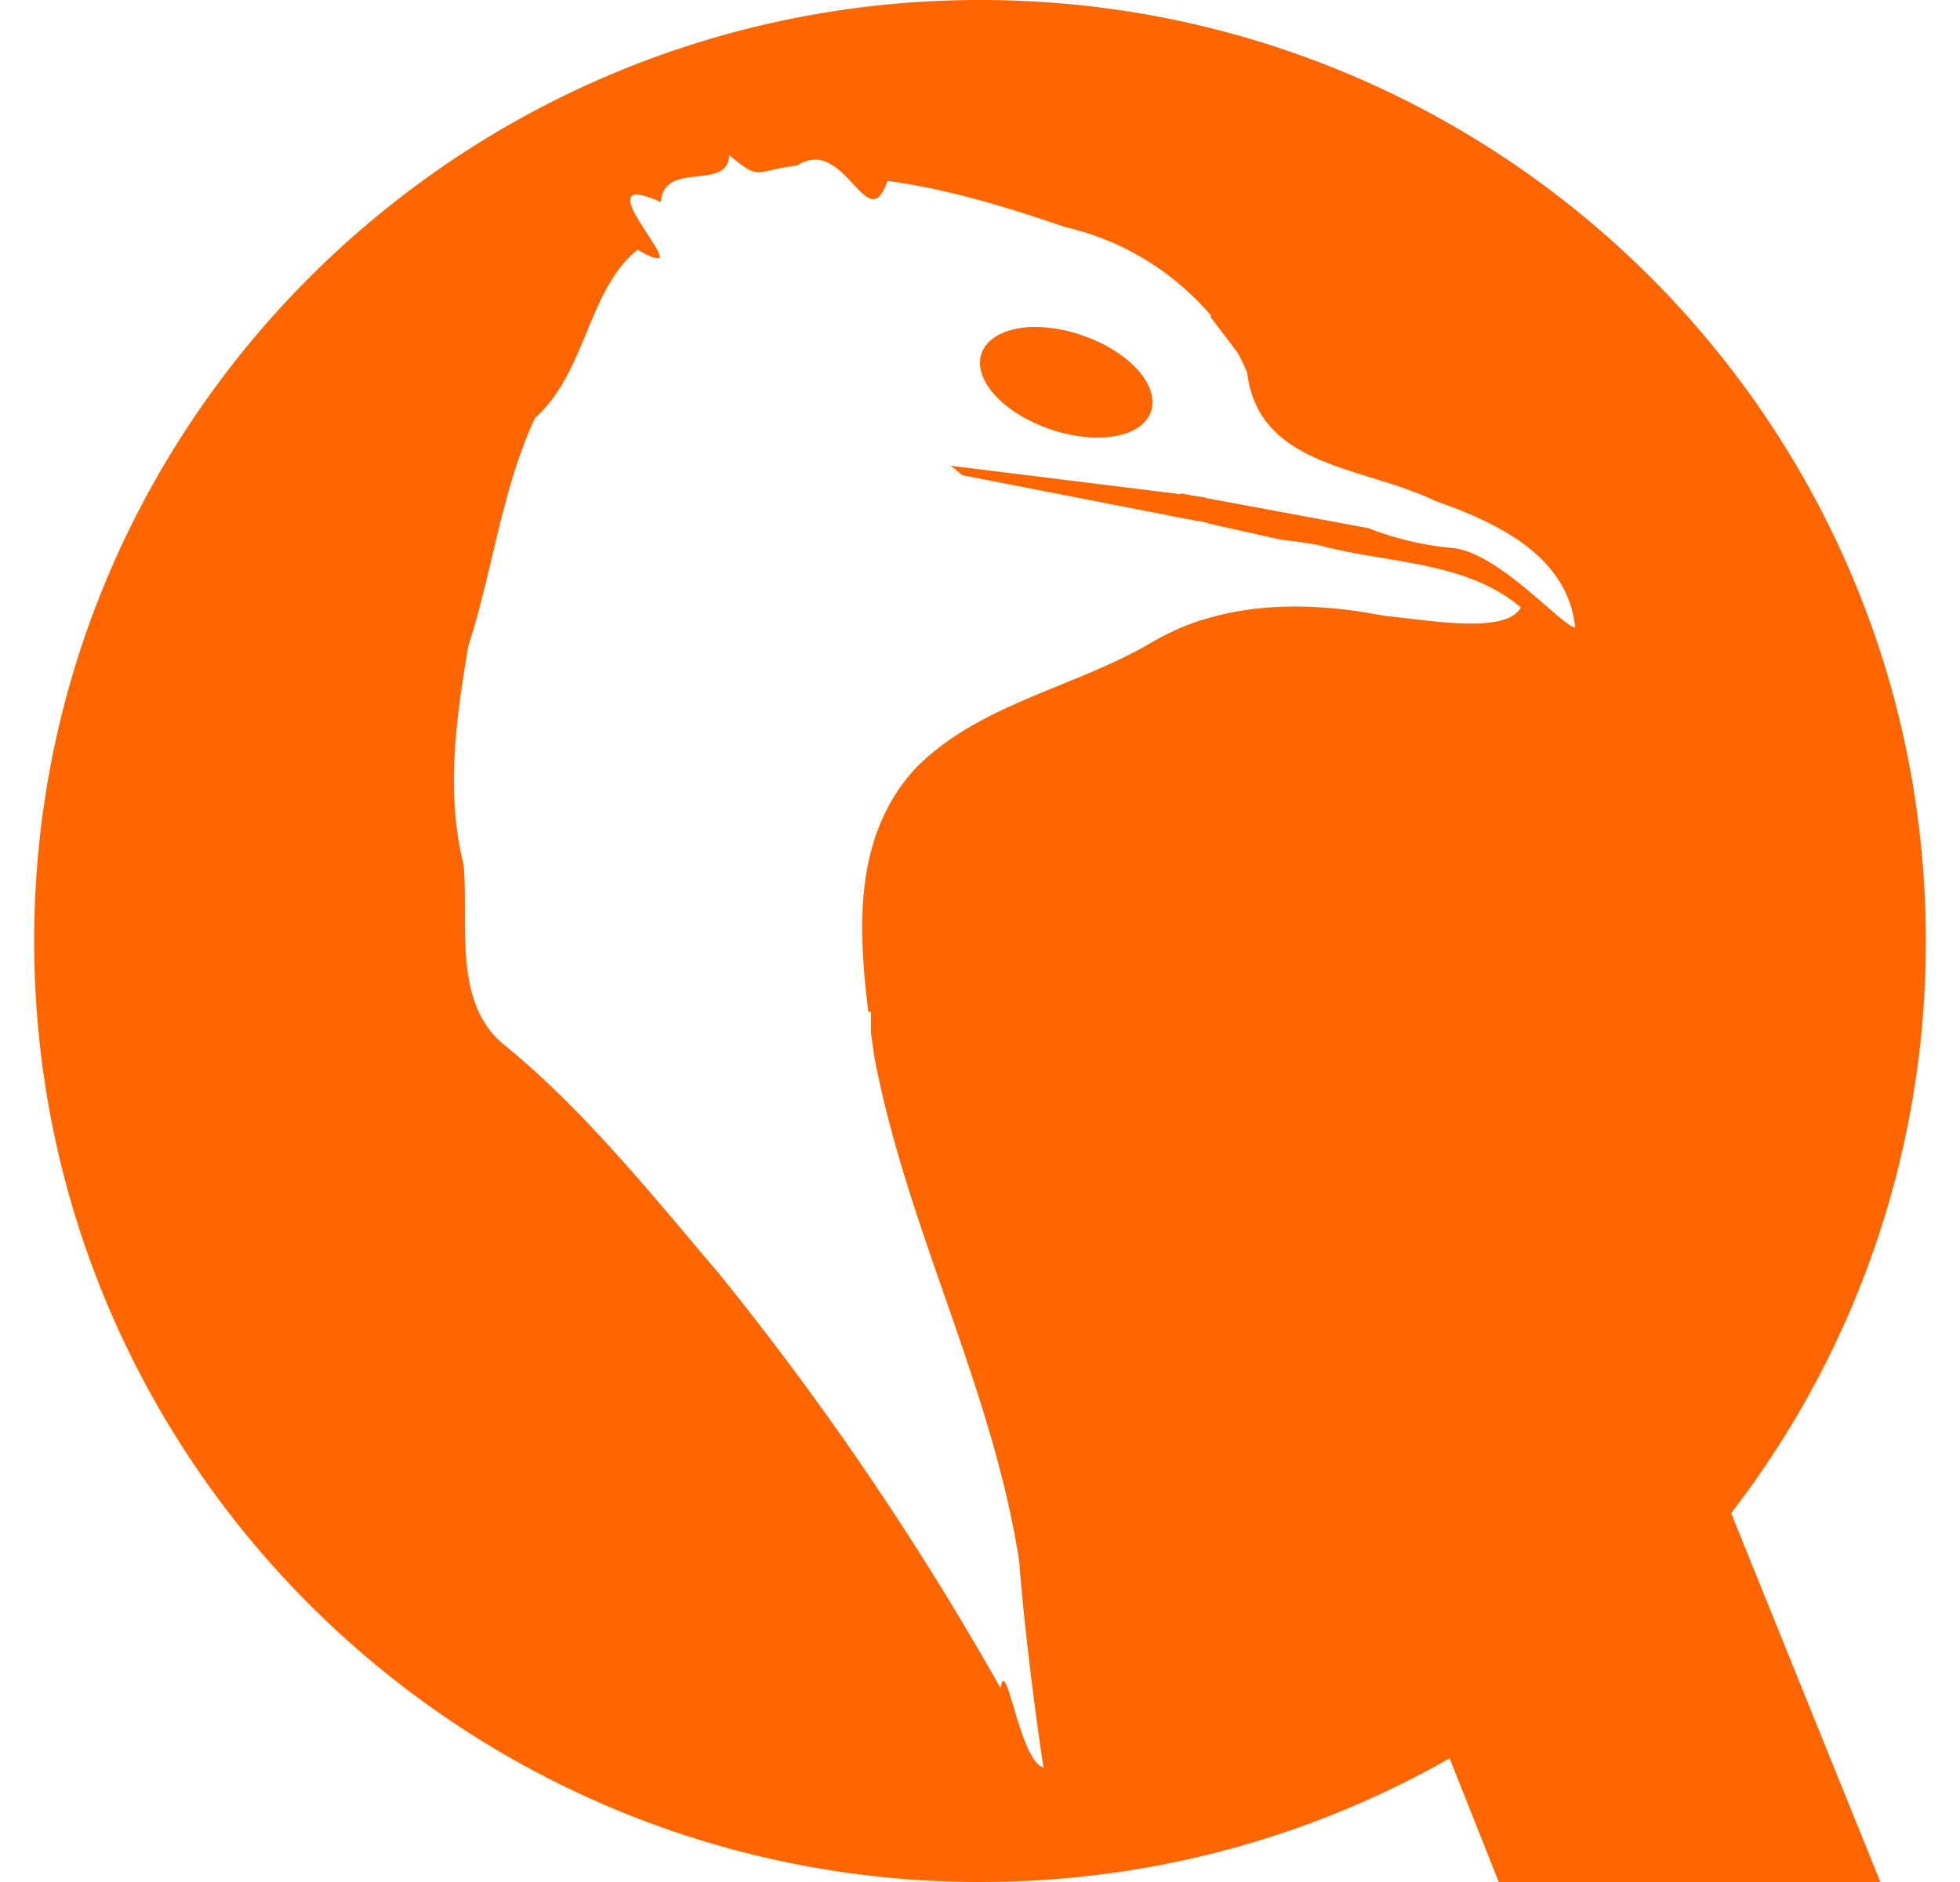 <svg fill="#FF6600" role="img" viewBox="0 0 25 24" xmlns="http://www.w3.org/2000/svg"><title>QEMU</title><path d="M12.503 0C5.84 0 0.436 5.372 0.436 12s5.405 12 12.067 12c2.181 0 4.223-0.573 5.987-1.578l0.627 1.578h4.867l-1.903-4.704A11.909 11.909 0 0 0 24.564 12C24.564 5.372 19.166 0 12.503 0zM9.301 1.977c0.4 0.341 0.326 0.199 0.865 0.134 0.613-0.399 0.898 0.947 1.153 0.196 0.752 0.098 1.55 0.342 2.262 0.587a3.465 3.465 0 0 1 1.869 1.134l-0.014 0.008 0.352 0.465c0.045 0.08 0.082 0.165 0.12 0.249 0.143 1.211 1.488 1.196 2.39 1.634 0.771 0.273 1.699 0.69 1.794 1.62-0.194-0.042-0.946-0.926-1.538-1.013a3.94 3.94 0 0 1-1.1-0.256L15.375 6.35v-0.007a3.051 3.051 0 0 1-0.31-0.053v0.013l-2.943-0.364c0.048 0.033 0.101 0.077 0.149 0.12l3.016 0.588v-0.007l0.21 0.054 0.843 0.189c0.167 0.016 0.336 0.043 0.473 0.067 0.861 0.237 1.878 0.195 2.585 0.796-0.185 0.354-1.216 0.154-1.728 0.109-0.062-0.012-0.132-0.023-0.195-0.034l-0.035-0.007c-0.7-0.114-1.419-0.121-2.092 0.088h-0.007a3.21 3.21 0 0 0-0.674 0.304c-0.973 0.566-2.176 0.771-2.983 1.585-0.791 0.852-0.743 2.023-0.608 3.112h0.034v0.276c0.013 0.096 0.028 0.191 0.04 0.284 0.412 2.202 1.508 4.223 1.85 6.446 0.065 0.848 0.204 1.942 0.31 2.632-0.308-0.091-0.478-1.47-0.547-1.012a38.401 38.401 0 0 0-3.584-5.278c-0.858-1.009-1.706-2.071-2.726-2.91-0.689-0.531-0.471-1.558-0.54-2.314-0.231-0.931-0.095-1.858 0.06-2.788 0.315-0.968 0.42-1.979 0.851-2.909 0.657-0.584 0.673-1.639 1.31-2.146 0.095 0.058 0.158 0.085 0.201 0.101l0.068 0.008h0.007c0.09-0.096-0.893-1.122 0.02-0.716 0.035-0.54 0.859-0.129 0.871-0.6z m3.868 2.193c-0.325 0.009-0.577 0.131-0.649 0.337-0.115 0.332 0.274 0.759 0.871 0.965 0.597 0.206 1.174 0.11 1.289-0.222 0.115-0.332-0.273-0.766-0.871-0.972a1.852 1.852 0 0 0-0.64-0.108z"/></svg>